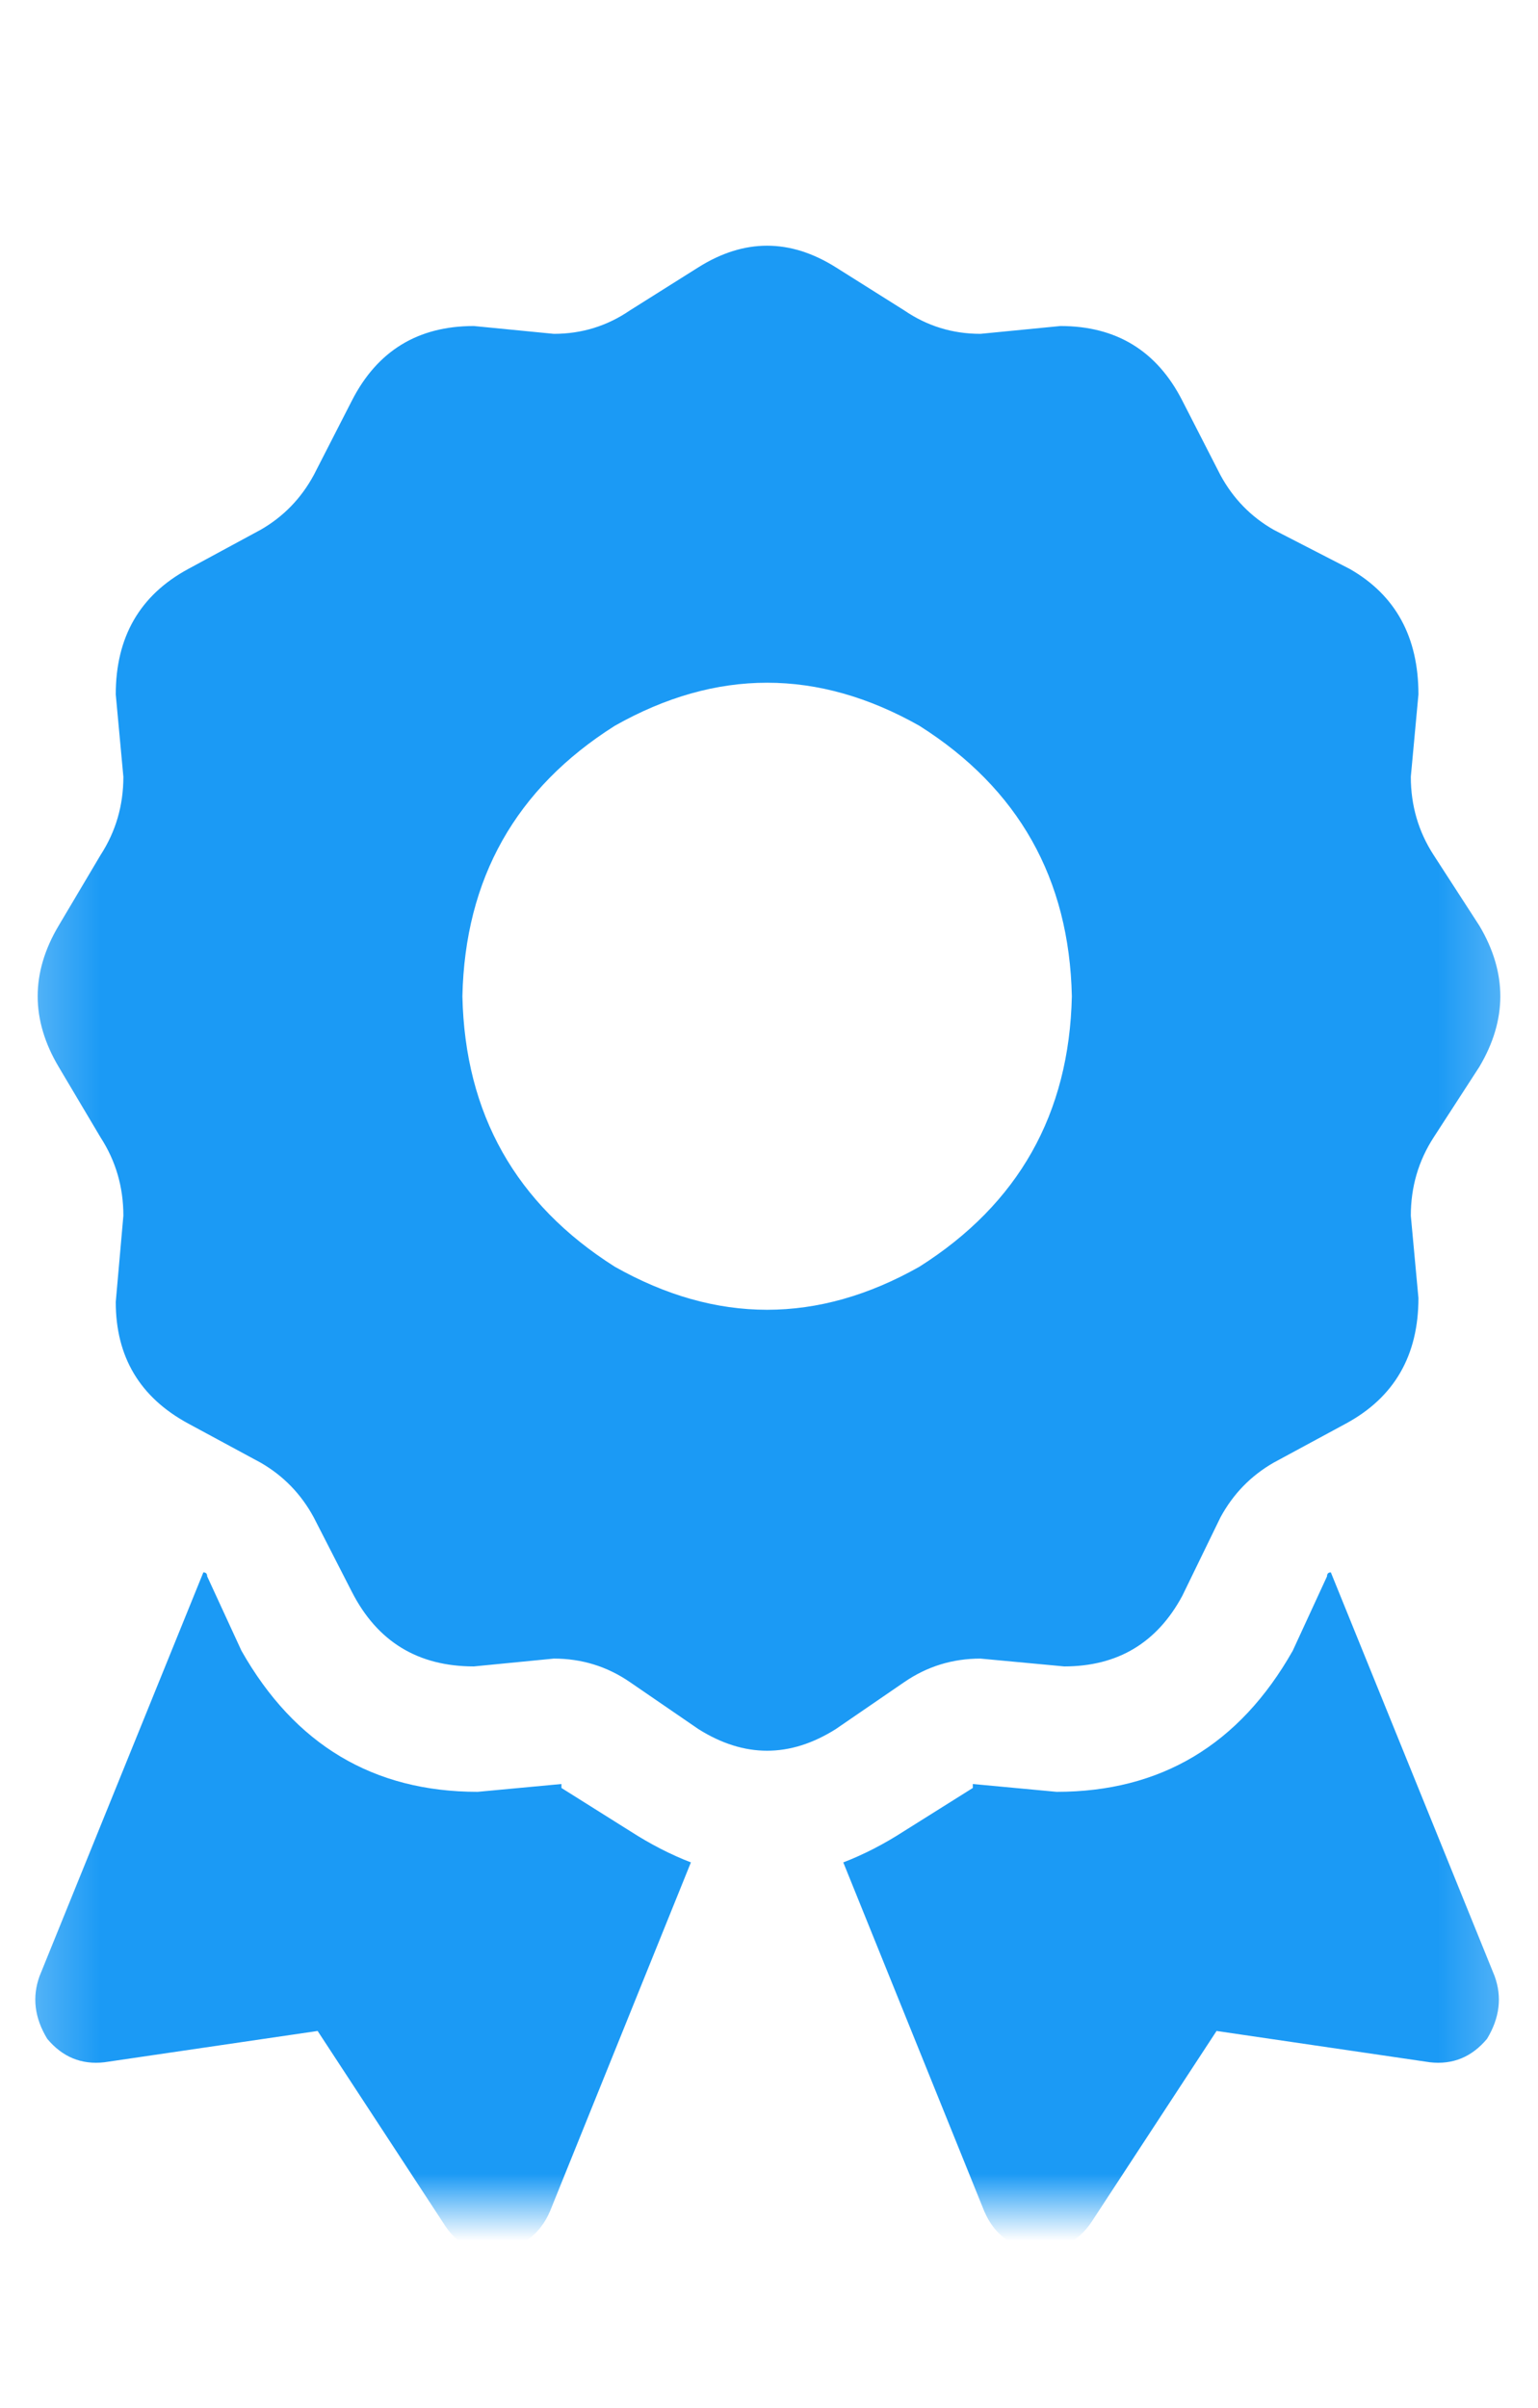 <svg width="23" height="36" viewBox="0 0 23 36" fill="none" xmlns="http://www.w3.org/2000/svg">
<g clip-path="url(#clip0_3634_11393)">
<mask id="mask0_3634_11393" style="mask-type:luminance" maskUnits="userSpaceOnUse" x="0" y="3" width="23" height="30">
<path d="M22.75 3H0.25V33H22.75V3Z" fill="white"/>
</mask>
<g mask="url(#mask0_3634_11393)">
<path d="M10.446 3.995C11.13 3.566 11.813 3.566 12.497 3.995L13.522 4.64C13.864 4.874 14.244 4.991 14.662 4.991L15.858 4.874C16.693 4.874 17.301 5.245 17.68 5.988L18.25 7.101C18.44 7.452 18.706 7.726 19.048 7.921L20.187 8.507C20.87 8.898 21.212 9.523 21.212 10.382L21.098 11.613C21.098 12.042 21.212 12.433 21.44 12.784L22.123 13.839C22.541 14.542 22.541 15.245 22.123 15.949L21.44 17.003C21.212 17.355 21.098 17.745 21.098 18.175L21.212 19.406C21.212 20.265 20.851 20.89 20.13 21.281L19.048 21.866C18.706 22.062 18.44 22.335 18.25 22.687L17.68 23.859C17.301 24.562 16.712 24.913 15.915 24.913L14.662 24.796C14.244 24.796 13.864 24.913 13.522 25.148L12.497 25.851C11.813 26.281 11.13 26.281 10.446 25.851L9.421 25.148C9.079 24.913 8.7 24.796 8.282 24.796L7.086 24.913C6.25 24.913 5.643 24.542 5.263 23.8L4.693 22.687C4.503 22.335 4.237 22.062 3.896 21.866L2.813 21.281C2.092 20.89 1.731 20.285 1.731 19.464L1.845 18.175C1.845 17.745 1.731 17.355 1.503 17.003L0.877 15.949C0.459 15.245 0.459 14.542 0.877 13.839L1.503 12.784C1.731 12.433 1.845 12.042 1.845 11.613L1.731 10.382C1.731 9.523 2.092 8.898 2.813 8.507L3.896 7.921C4.237 7.726 4.503 7.452 4.693 7.101L5.263 5.988C5.643 5.245 6.25 4.874 7.086 4.874L8.282 4.991C8.7 4.991 9.079 4.874 9.421 4.64L10.446 3.995ZM16.029 14.894C15.991 13.136 15.231 11.788 13.75 10.851C12.231 9.992 10.712 9.992 9.193 10.851C7.712 11.788 6.953 13.136 6.915 14.894C6.953 16.652 7.712 17.999 9.193 18.937C10.712 19.796 12.231 19.796 13.75 18.937C15.231 17.999 15.991 16.652 16.029 14.894ZM0.592 29.542L3.041 23.507C3.079 23.507 3.098 23.527 3.098 23.566L3.611 24.679C4.408 26.085 5.586 26.788 7.143 26.788L8.396 26.671V26.73L9.421 27.374C9.725 27.57 10.029 27.726 10.332 27.843L8.225 33.058C8.073 33.41 7.807 33.605 7.427 33.644C7.086 33.683 6.82 33.546 6.63 33.234L4.75 30.363L1.56 30.831C1.218 30.87 0.934 30.753 0.706 30.48C0.516 30.167 0.478 29.855 0.592 29.542ZM14.719 33.058L12.611 27.843C12.915 27.726 13.219 27.57 13.522 27.374L14.548 26.73C14.548 26.691 14.548 26.671 14.548 26.671L15.801 26.788C17.358 26.788 18.535 26.085 19.332 24.679L19.845 23.566C19.845 23.527 19.864 23.507 19.902 23.507L22.351 29.542C22.465 29.855 22.427 30.167 22.238 30.48C22.01 30.753 21.725 30.87 21.383 30.831L18.193 30.363L16.313 33.234C16.124 33.507 15.858 33.644 15.516 33.644C15.136 33.605 14.87 33.41 14.719 33.058Z" fill="#1B9AF5"/>
</g>
</g>
<defs>
<clipPath id="clip0_3634_11393">
<rect width="22.5" height="36" fill="white" transform="translate(0.25)"/>
</clipPath>
</defs>
</svg>
